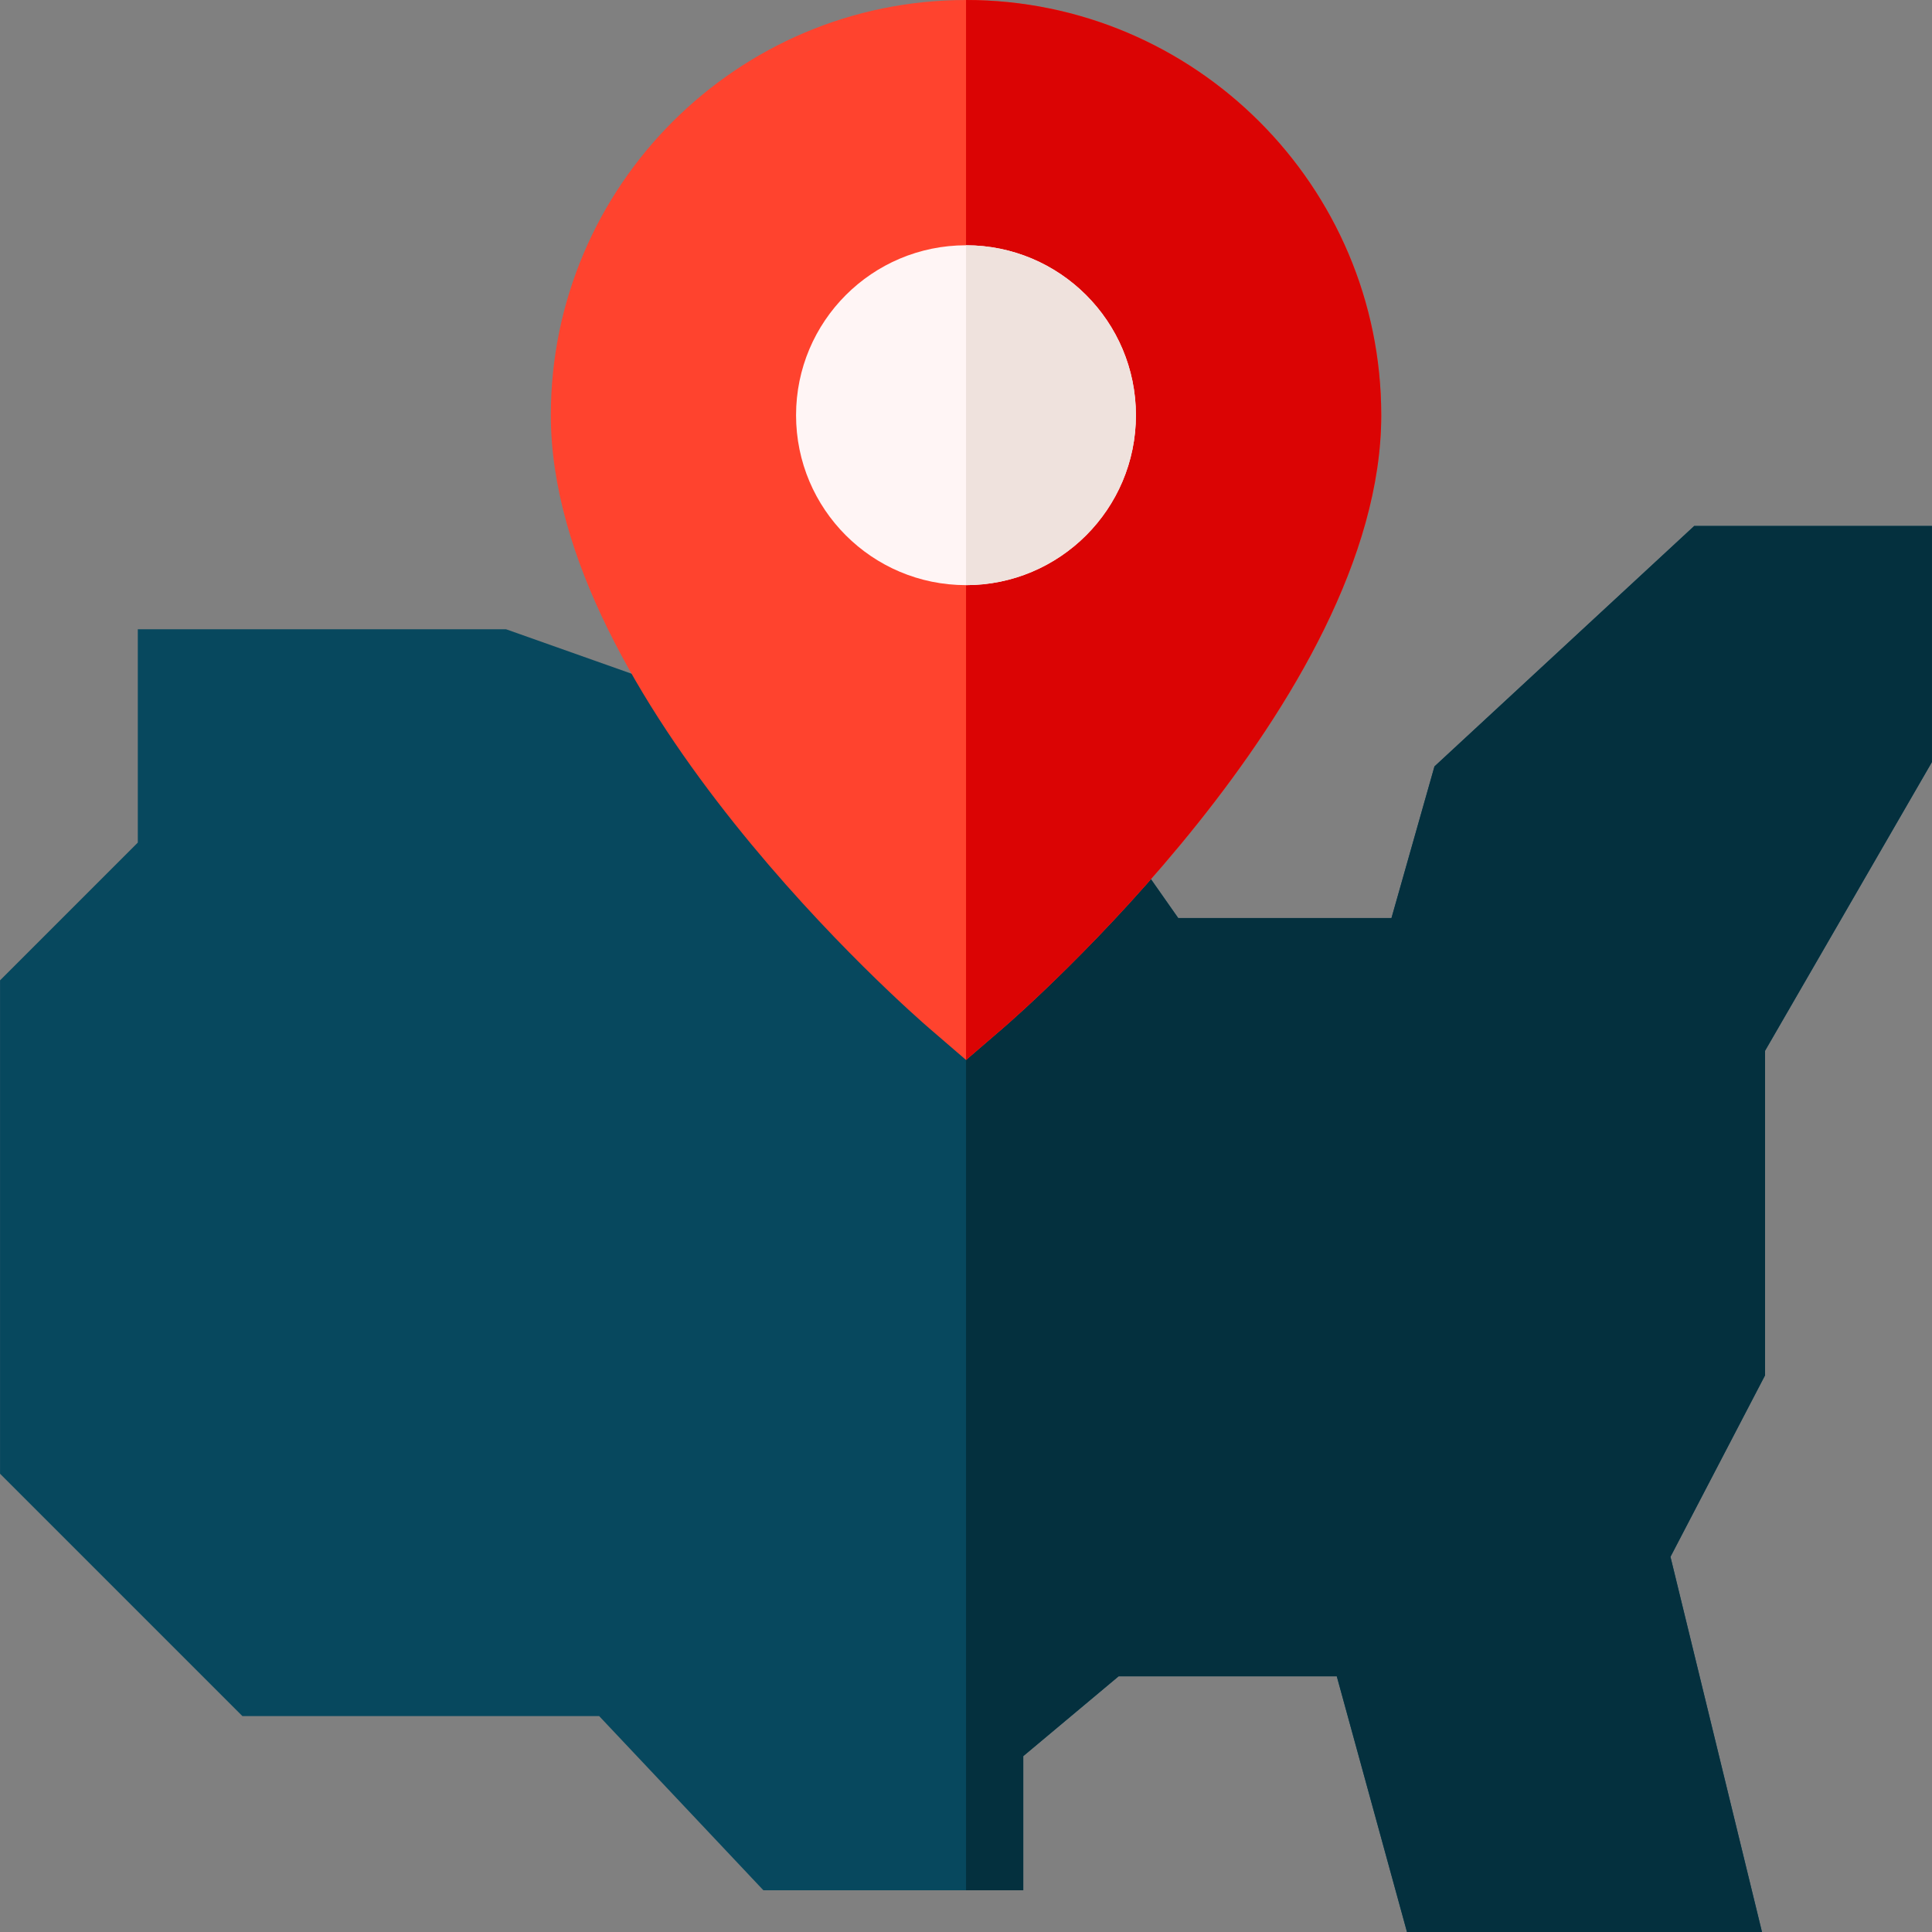 <svg id="Layer_1" enable-background="new 0 0 511.999 511.999" height="512" viewBox="0 0 511.999 511.999" width="512" xmlns="http://www.w3.org/2000/svg"><rect x="0" y="0" width="511.999" height="511.999" fill="#808080" stroke="none"/><g><path d="m448.988 139.387-68.838 63.722-11.395 40.185h-56.515l-17.103-24.389-84.841-25.16-76.163-26.978h-97.615v56.528l-36.508 36.508v130.747l64.231 64.231h94.542l43.529 46.164h68.864v-35.554l25.26-21.149h57.827l18.605 67.757h94.075l-24.252-99.426 25.067-48.102v-86.006l44.231-76.526v-62.552z" fill="#07485e"/><path d="m448.988 139.387-68.838 63.722-11.395 40.185h-56.515l-17.103-24.389-39.127-11.603v293.643h15.166v-35.554l25.26-21.149h57.827l18.605 67.757h94.075l-24.252-99.426 25.067-48.102v-86.006l44.231-76.526v-62.552z" fill="#04303e"/><path d="m256.01 0c-60.673 0-110.034 49.361-110.034 110.034 0 75.249 96.153 158.913 100.246 162.438l9.788 8.428 9.788-8.428c4.093-3.525 100.246-87.189 100.246-162.438 0-60.673-49.361-110.034-110.034-110.034z" fill="#ff432e"/><path d="m256.01 0v280.9l9.788-8.428c4.093-3.525 100.246-87.189 100.246-162.438 0-60.673-49.361-110.034-110.034-110.034z" fill="#db0404"/><circle cx="255.996" cy="110.034" fill="#fff5f5" r="45.033"/><path d="m301.03 110.034c0-24.827-20.194-45.025-45.02-45.033v90.066c24.825-.007 45.02-20.206 45.02-45.033z" fill="#efe2dd"/></g></svg>